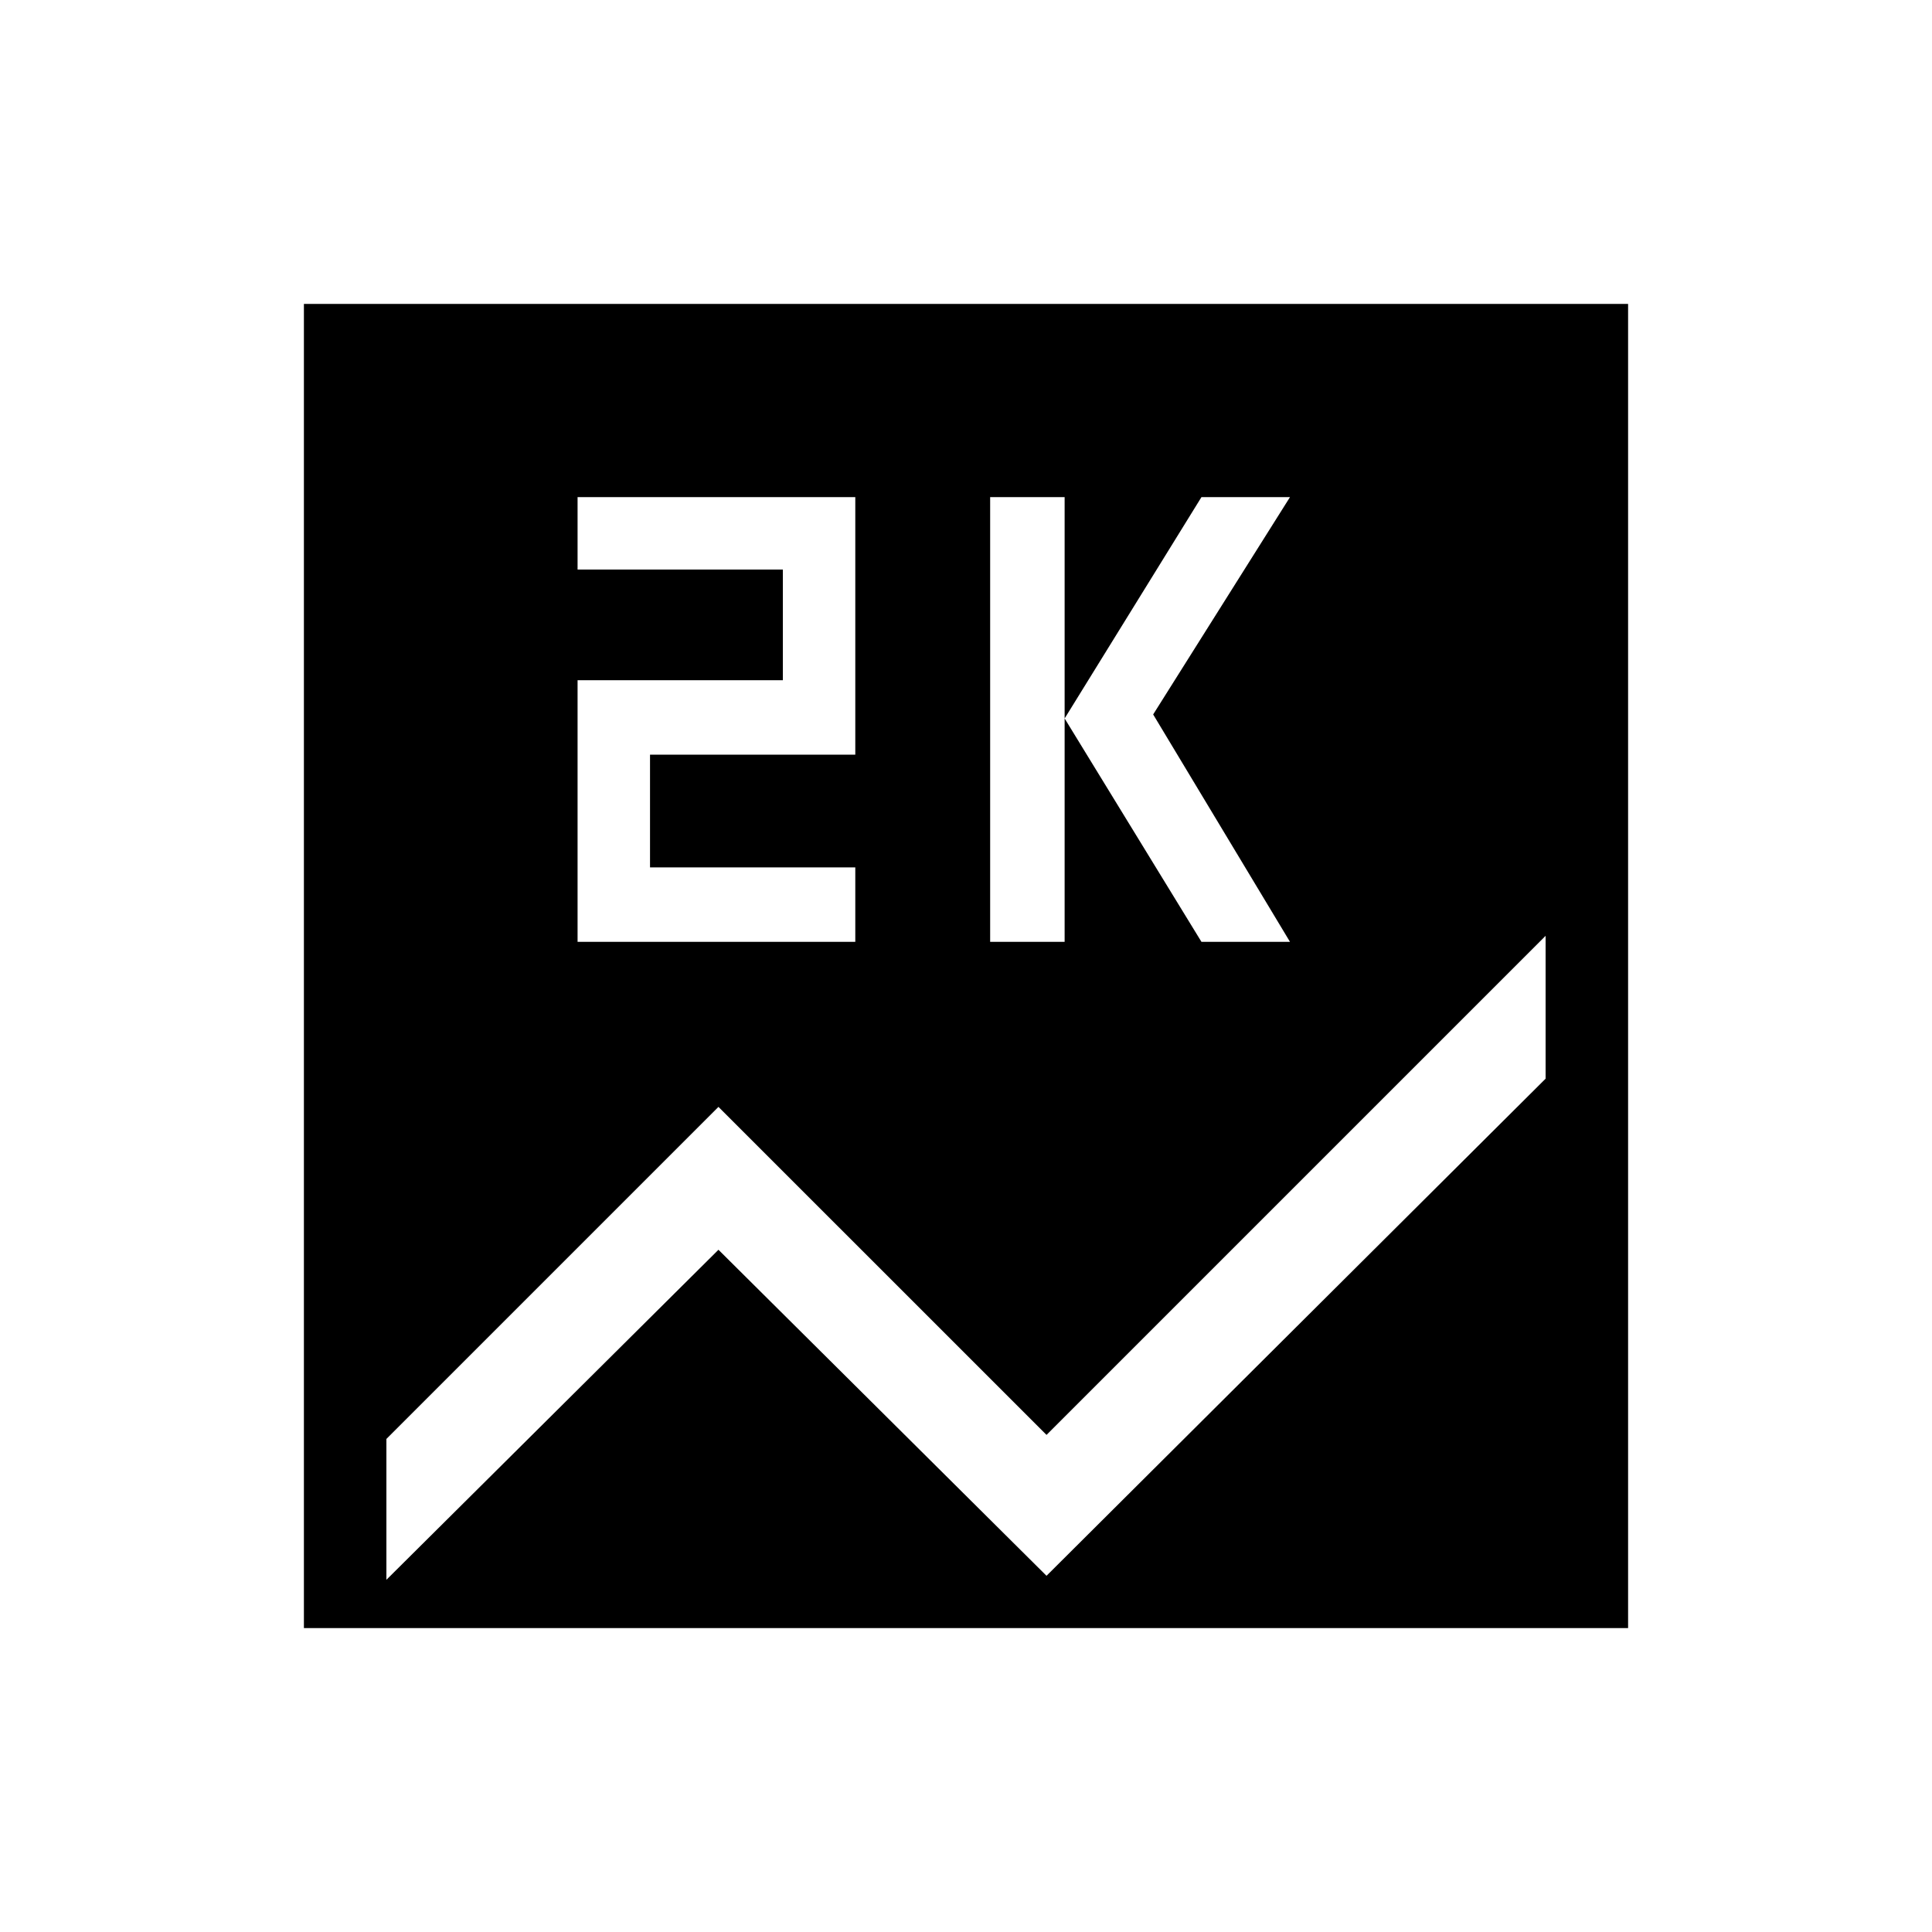 <svg xmlns="http://www.w3.org/2000/svg" height="40" width="40"><path d="M6.292 33.708V6.292H33.708V33.708ZM20.5 19.5H22.042V10.292H20.5ZM24.875 19.5H26.708L23.875 14.792L26.708 10.292H24.875L22.042 14.875ZM11.958 19.5H17.708V17.958H13.458V15.625H17.708V10.292H11.958V11.792H16.208V14.083H11.958ZM21.667 32.625 32 22.333V19.375L21.667 29.708L14.875 22.917L8 29.792V32.708L14.875 25.875Z"/></svg>
